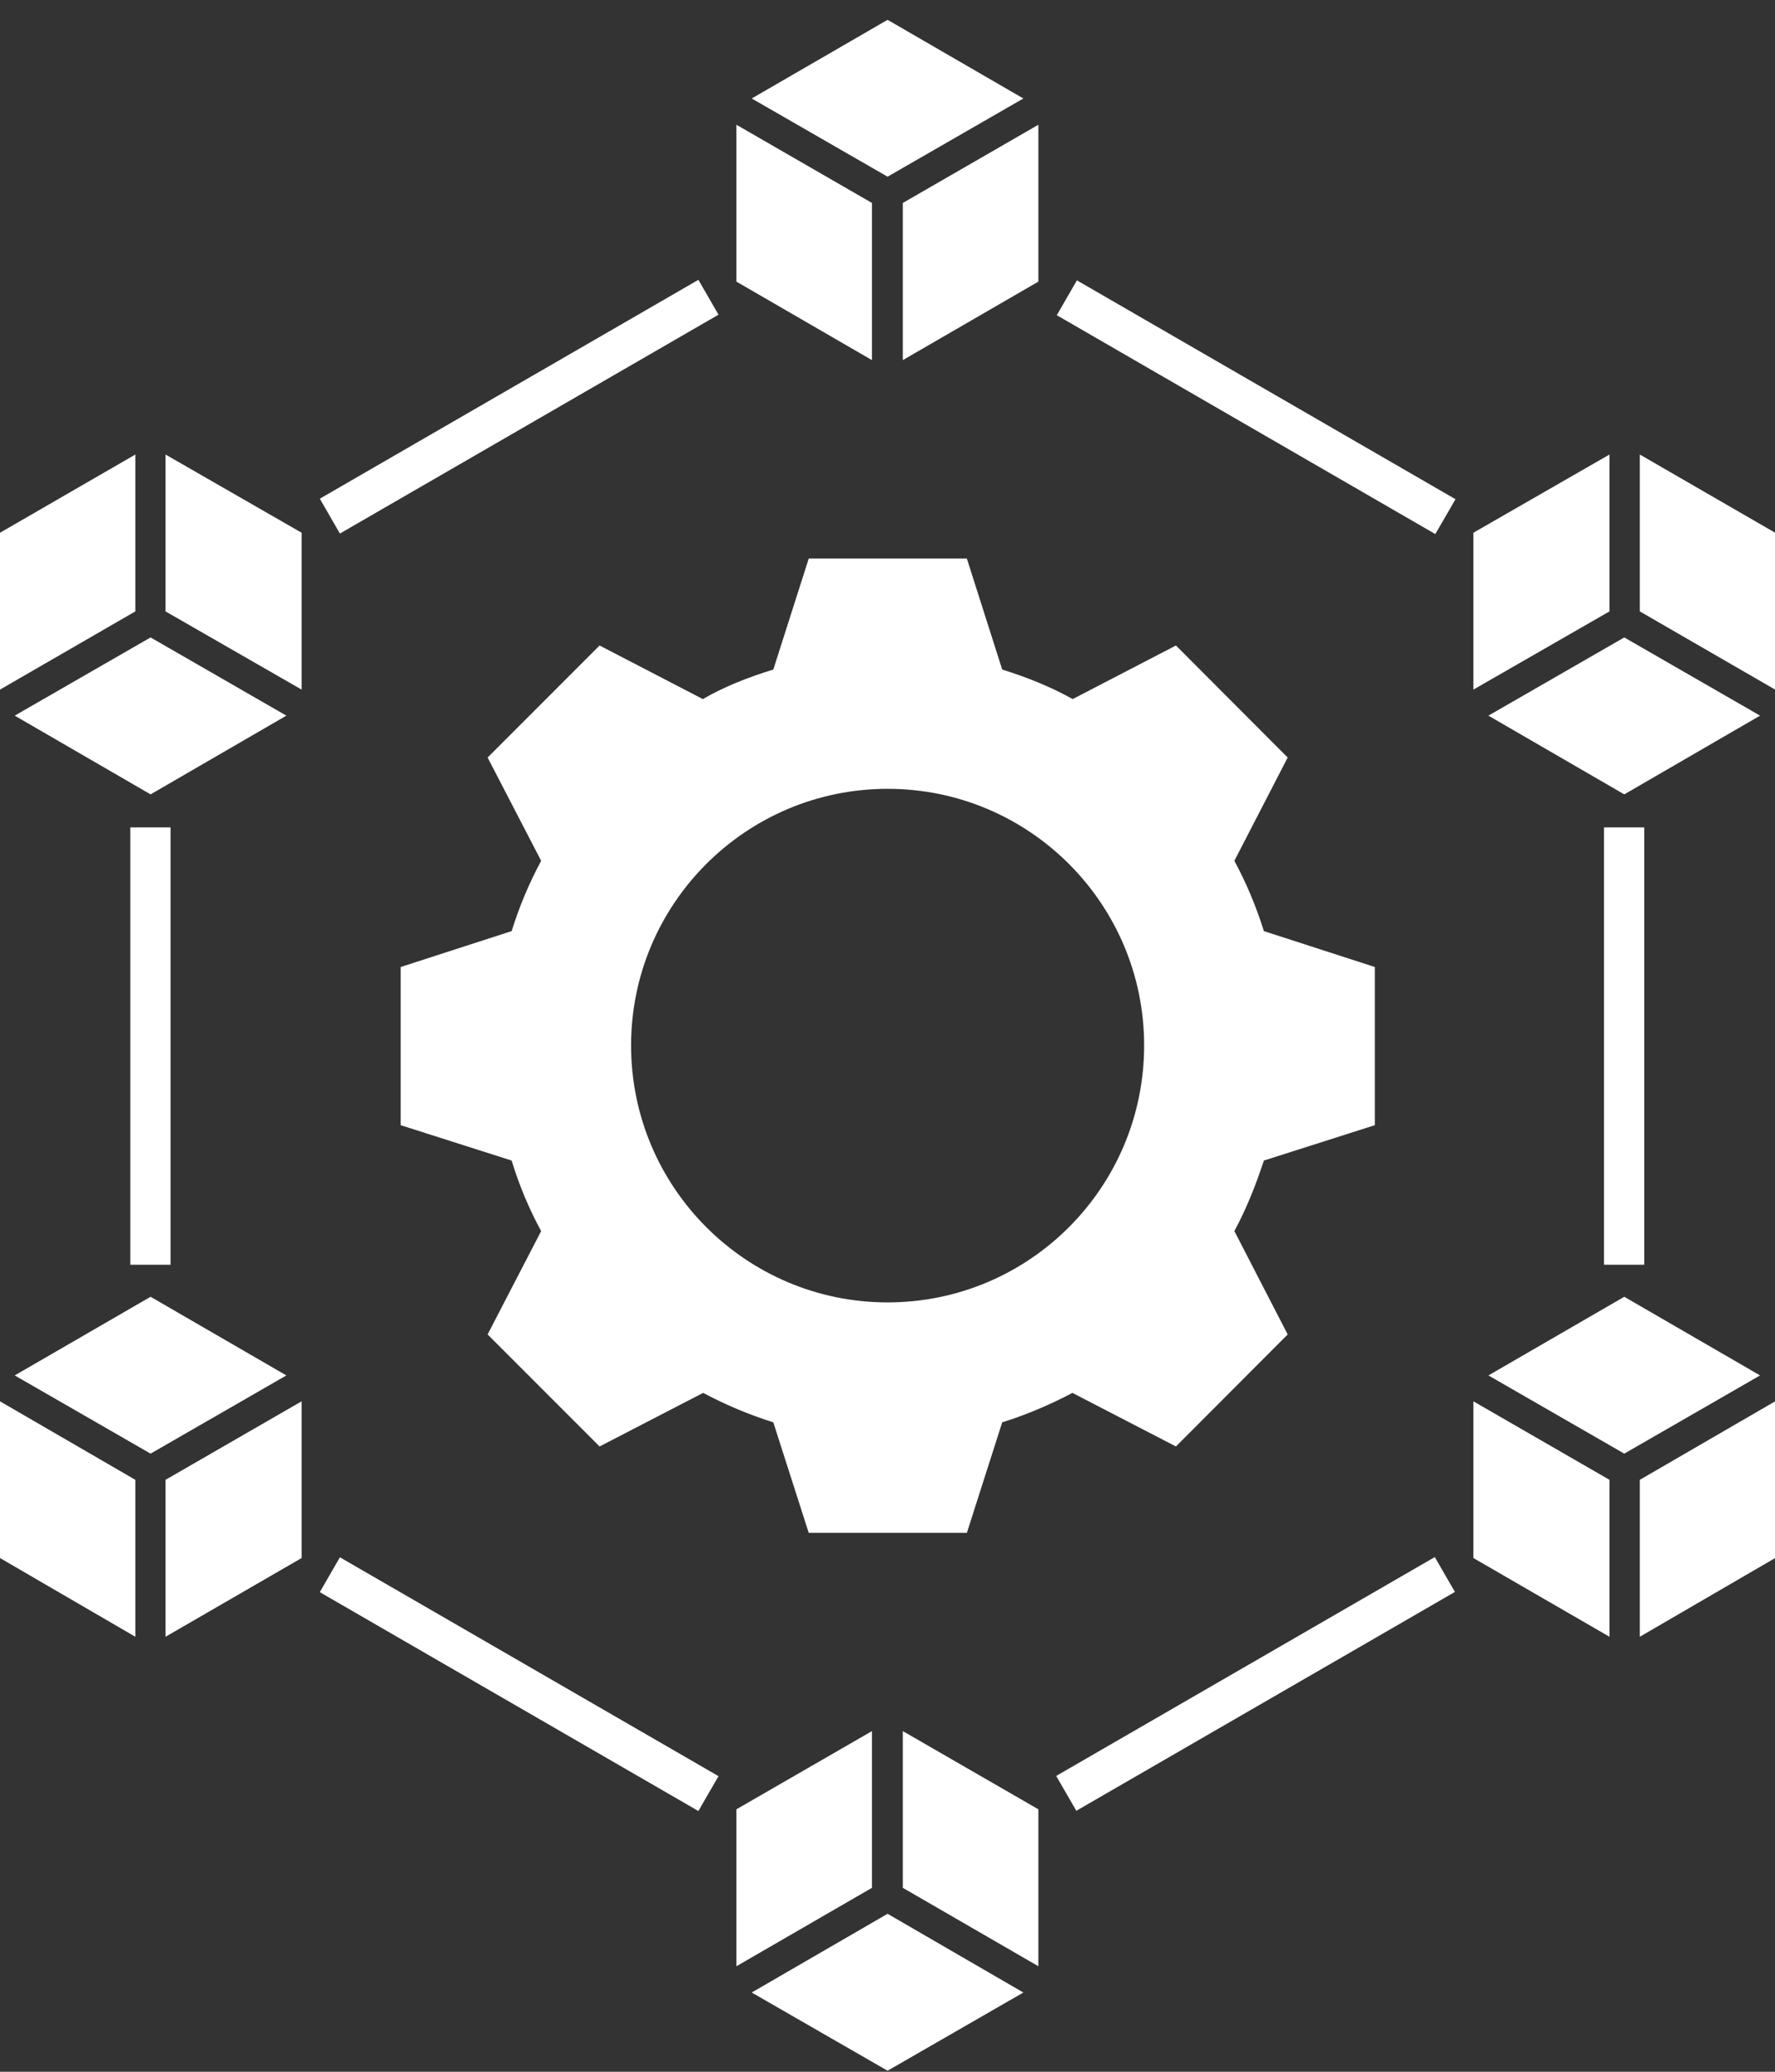 <svg width="24" height="28" viewBox="0 0 24 28" fill="none" xmlns="http://www.w3.org/2000/svg">
<rect x="0" y="0" width="24" height="28" fill="#333333" stroke="none"/>
<g id="Group 4">
<path id="Vector" d="M10.164 1.331L12.001 2.388L13.837 1.331L12.001 0.268L10.164 1.331Z" fill="white"/>
<path id="Vector_2" d="M9.957 3.806L11.79 4.867V2.743L9.957 1.686V3.806Z" fill="white"/>
<path id="Vector_3" d="M14.04 3.806V1.686L12.207 2.743V4.867L14.04 3.806Z" fill="white"/>
<path id="Vector_4" d="M0 9.32L1.83 8.263V6.143L0 7.2V9.32Z" fill="white"/>
<path id="Vector_5" d="M4.078 7.2L2.238 6.143V8.263L4.078 9.32V7.2Z" fill="white"/>
<path id="Vector_6" d="M2.036 8.615L0.199 9.672L2.036 10.736L3.872 9.672L2.036 8.615Z" fill="white"/>
<path id="Vector_7" d="M3.872 18.589L2.036 17.526L0.199 18.589L2.036 19.646L3.872 18.589Z" fill="white"/>
<path id="Vector_8" d="M4.078 18.939L2.238 20V22.121L4.078 21.057V18.939Z" fill="white"/>
<path id="Vector_9" d="M0 21.057L1.83 22.121V20L0 18.939V21.057Z" fill="white"/>
<path id="Vector_10" d="M14.04 24.453L12.207 23.396V25.514L14.04 26.574V24.453Z" fill="white"/>
<path id="Vector_11" d="M9.957 24.453V26.574L11.79 25.514V23.396L9.957 24.453Z" fill="white"/>
<path id="Vector_12" d="M13.837 26.929L12.001 25.865L10.164 26.929L12.001 27.986L13.837 26.929Z" fill="white"/>
<path id="Vector_13" d="M23.798 18.589L21.962 17.526L20.125 18.589L21.962 19.646L23.798 18.589Z" fill="white"/>
<path id="Vector_14" d="M24.002 18.939L22.172 20V22.121L24.002 21.057V18.939Z" fill="white"/>
<path id="Vector_15" d="M19.922 21.057L21.762 22.121V20L19.922 18.939V21.057Z" fill="white"/>
<path id="Vector_16" d="M24.002 7.2L22.172 6.143V8.263L24.002 9.32V7.2Z" fill="white"/>
<path id="Vector_17" d="M19.922 9.32L21.762 8.263V6.143L19.922 7.2V9.32Z" fill="white"/>
<path id="Vector_18" d="M21.962 8.615L20.125 9.672L21.962 10.736L23.798 9.672L21.962 8.615Z" fill="white"/>
<path id="Vector_19" d="M15.9 19.549L17.411 18.035L16.69 16.638C16.853 16.337 16.978 16.021 17.089 15.685L18.589 15.207V13.069L17.089 12.584C16.985 12.251 16.853 11.936 16.69 11.634L17.411 10.238L15.9 8.724L14.504 9.448C14.199 9.278 13.883 9.153 13.551 9.049L13.073 7.549H10.935L10.456 9.049C10.117 9.153 9.798 9.278 9.503 9.448L8.107 8.724L6.593 10.238L7.317 11.634C7.154 11.936 7.022 12.251 6.918 12.584L5.418 13.069V15.207L6.918 15.685C7.022 16.025 7.154 16.34 7.317 16.638L6.593 18.035L8.107 19.549L9.507 18.825C9.808 18.984 10.124 19.119 10.456 19.223L10.935 20.717H13.073L13.551 19.223C13.883 19.119 14.199 18.984 14.5 18.825L15.9 19.549ZM12.002 17.602C10.089 17.602 8.533 16.049 8.533 14.129C8.533 12.216 10.086 10.661 12.002 10.661C13.918 10.661 15.47 12.216 15.47 14.129C15.47 16.049 13.915 17.602 12.002 17.602Z" fill="white"/>
<path id="Vector_20" d="M2.306 11.182H1.762V17.093H2.306V11.182Z" fill="white"/>
<path id="Vector_21" d="M9.443 3.782L4.324 6.74L4.596 7.211L9.715 4.253L9.443 3.782Z" fill="white"/>
<path id="Vector_22" d="M14.561 3.789L14.289 4.26L19.407 7.218L19.68 6.747L14.561 3.789Z" fill="white"/>
<path id="Vector_23" d="M22.232 11.182H21.688V17.093H22.232V11.182Z" fill="white"/>
<path id="Vector_24" d="M19.4 21.044L14.281 24.002L14.553 24.473L19.672 21.515L19.4 21.044Z" fill="white"/>
<path id="Vector_25" d="M4.596 21.047L4.324 21.518L9.443 24.476L9.715 24.005L4.596 21.047Z" fill="white"/>
</g>
</svg>

